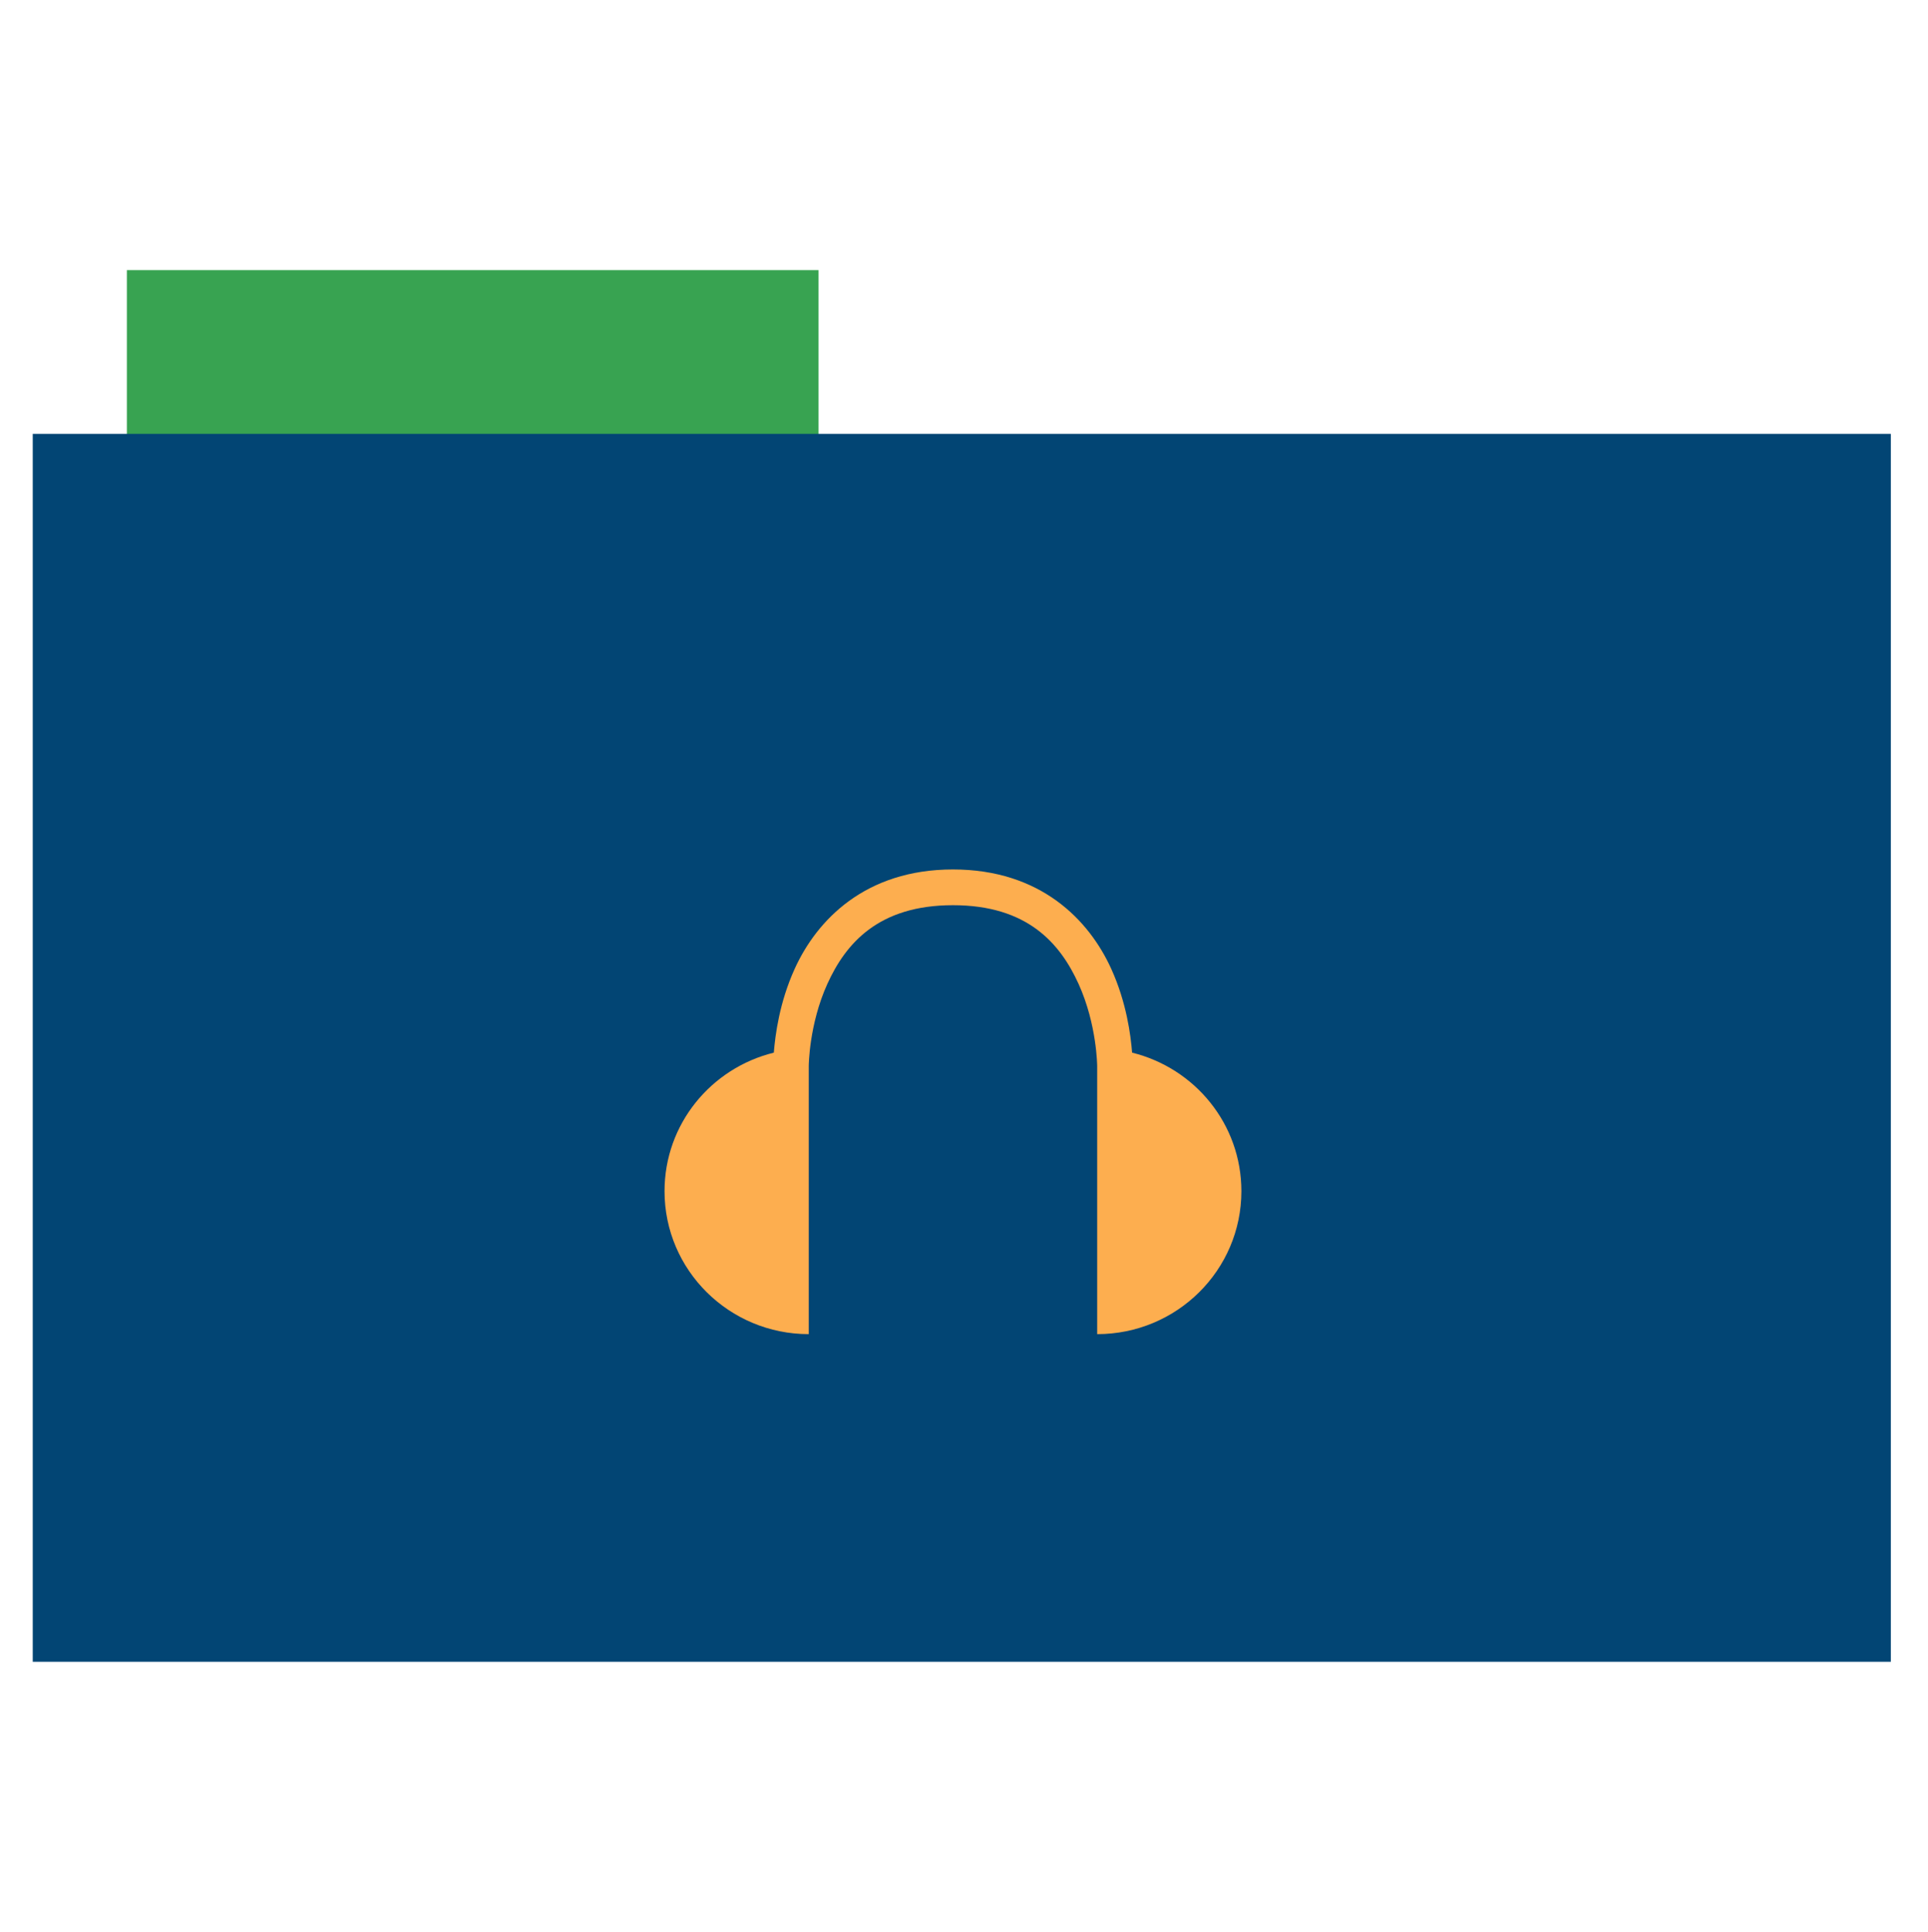 <?xml version="1.0" encoding="UTF-8" standalone="no"?>
<!-- Created with Inkscape (http://www.inkscape.org/) -->

<svg
   xmlns:dc="http://purl.org/dc/elements/1.1/"
   xmlns:cc="http://creativecommons.org/ns#"
   xmlns:rdf="http://www.w3.org/1999/02/22-rdf-syntax-ns#"
   xmlns:svg="http://www.w3.org/2000/svg"
   xmlns="http://www.w3.org/2000/svg"
   xmlns:sodipodi="http://sodipodi.sourceforge.net/DTD/sodipodi-0.dtd"
   xmlns:inkscape="http://www.inkscape.org/namespaces/inkscape"
   id="svg2"
   version="1.1"
   inkscape:version="0.48.5 r10040"
   width="512"
   height="513"
   sodipodi:docname="folder-music.svg">
  <defs
     id="defs6" />
  <sodipodi:namedview
     pagecolor="#ffffff"
     bordercolor="#666666"
     borderopacity="1"
     objecttolerance="10"
     gridtolerance="10"
     guidetolerance="10"
     inkscape:pageopacity="0"
     inkscape:pageshadow="2"
     inkscape:window-width="640"
     inkscape:window-height="480"
     id="namedview4"
     showgrid="false"
     inkscape:zoom="0.65059337"
     inkscape:cx="324.34421"
     inkscape:cy="244.19443"
     inkscape:window-x="474"
     inkscape:window-y="126"
     inkscape:window-maximized="0"
     inkscape:current-layer="svg2"
     showguides="true"
     inkscape:guide-bbox="true">
    <sodipodi:guide
       orientation="0,1"
       position="176.762,158.317"
       id="guide3790" />
    <sodipodi:guide
       orientation="0,1"
       position="230.559,312.023"
       id="guide3792" />
    <sodipodi:guide
       orientation="1,0"
       position="189.058,328.93"
       id="guide3794" />
    <sodipodi:guide
       orientation="1,0"
       position="318.171,408.858"
       id="guide3796" />
  </sodipodi:namedview>
  <rect
     style="fill:#38A351;fill-rule:evenodd;stroke:#000000;stroke-width:0;stroke-linecap:butt;stroke-linejoin:miter;stroke-opacity:0;stroke-miterlimit:4;stroke-dasharray:none;fill-opacity:1"
     id="rect2984"
     width="183.68"
     height="44.561"
     x="33.693"
     y="71.733" />
  <rect
     style="fill:#024574;fill-rule:evenodd;stroke:#000000;stroke-width:0;stroke-linecap:butt;stroke-linejoin:miter;stroke-opacity:1;stroke-miterlimit:4;stroke-dasharray:none;fill-opacity:1"
     id="rect2982"
     width="493.436"
     height="326.059"
     x="8.695"
     y="115.208" />
  <g
     style="fill:#FDAE4F;fill-opacity:1"
     transform="matrix(1.026,0,0,0.882,-175.742,182.974)"
     id="g4214">
    <g
       style="fill:#FDAE4F;fill-opacity:1"
       transform="translate(406.329,124.541)"
       id="g4778">
      <g
         id="g4710"
         style="fill:#FDAE4F;fill-opacity:1"
         transform="matrix(0.326,0,0,0.326,548.253,297.873)">
        <g
           style="fill:#FDAE4F;fill-opacity:1"
           transform="matrix(3.072,0,0,3.072,-3226.775,-267.338)"
           id="g4852">
          <g
             id="g3765"
             transform="matrix(4.659,0,0,5.373,402.717,-5736.079)"
             style="fill:#FDAE4F;fill-opacity:1">
            <path
               id="path3767"
               transform="translate(0,1004.362)"
               d="m 24,11 c -4.87,0 -7.554,2.835 -8.781,5.562 C 14.369,18.451 14.14,20.272 14.062,21.25 10.58,22.116 8,25.249 8,29 c 0,4.418 3.582,8 8,8 l 0,-15 c 0,0 0.009,-2.321 1.031,-4.594 C 18.054,15.134 19.87,13 24,13 c 4.13,0 5.946,2.134 6.969,4.406 C 31.991,19.679 32,22 32,22 l 0,15 c 4.418,0 8,-3.582 8,-8 0,-3.751 -2.58,-6.884 -6.062,-7.75 C 33.86,20.272 33.631,18.451 32.781,16.562 31.554,13.835 28.87,11 24,11 z"
               inkscape:connector-curvature="0"
               style="fill:#FDAE4F;fill-opacity:1" />
          </g>
        </g>
      </g>
    </g>
  </g>
</svg>
